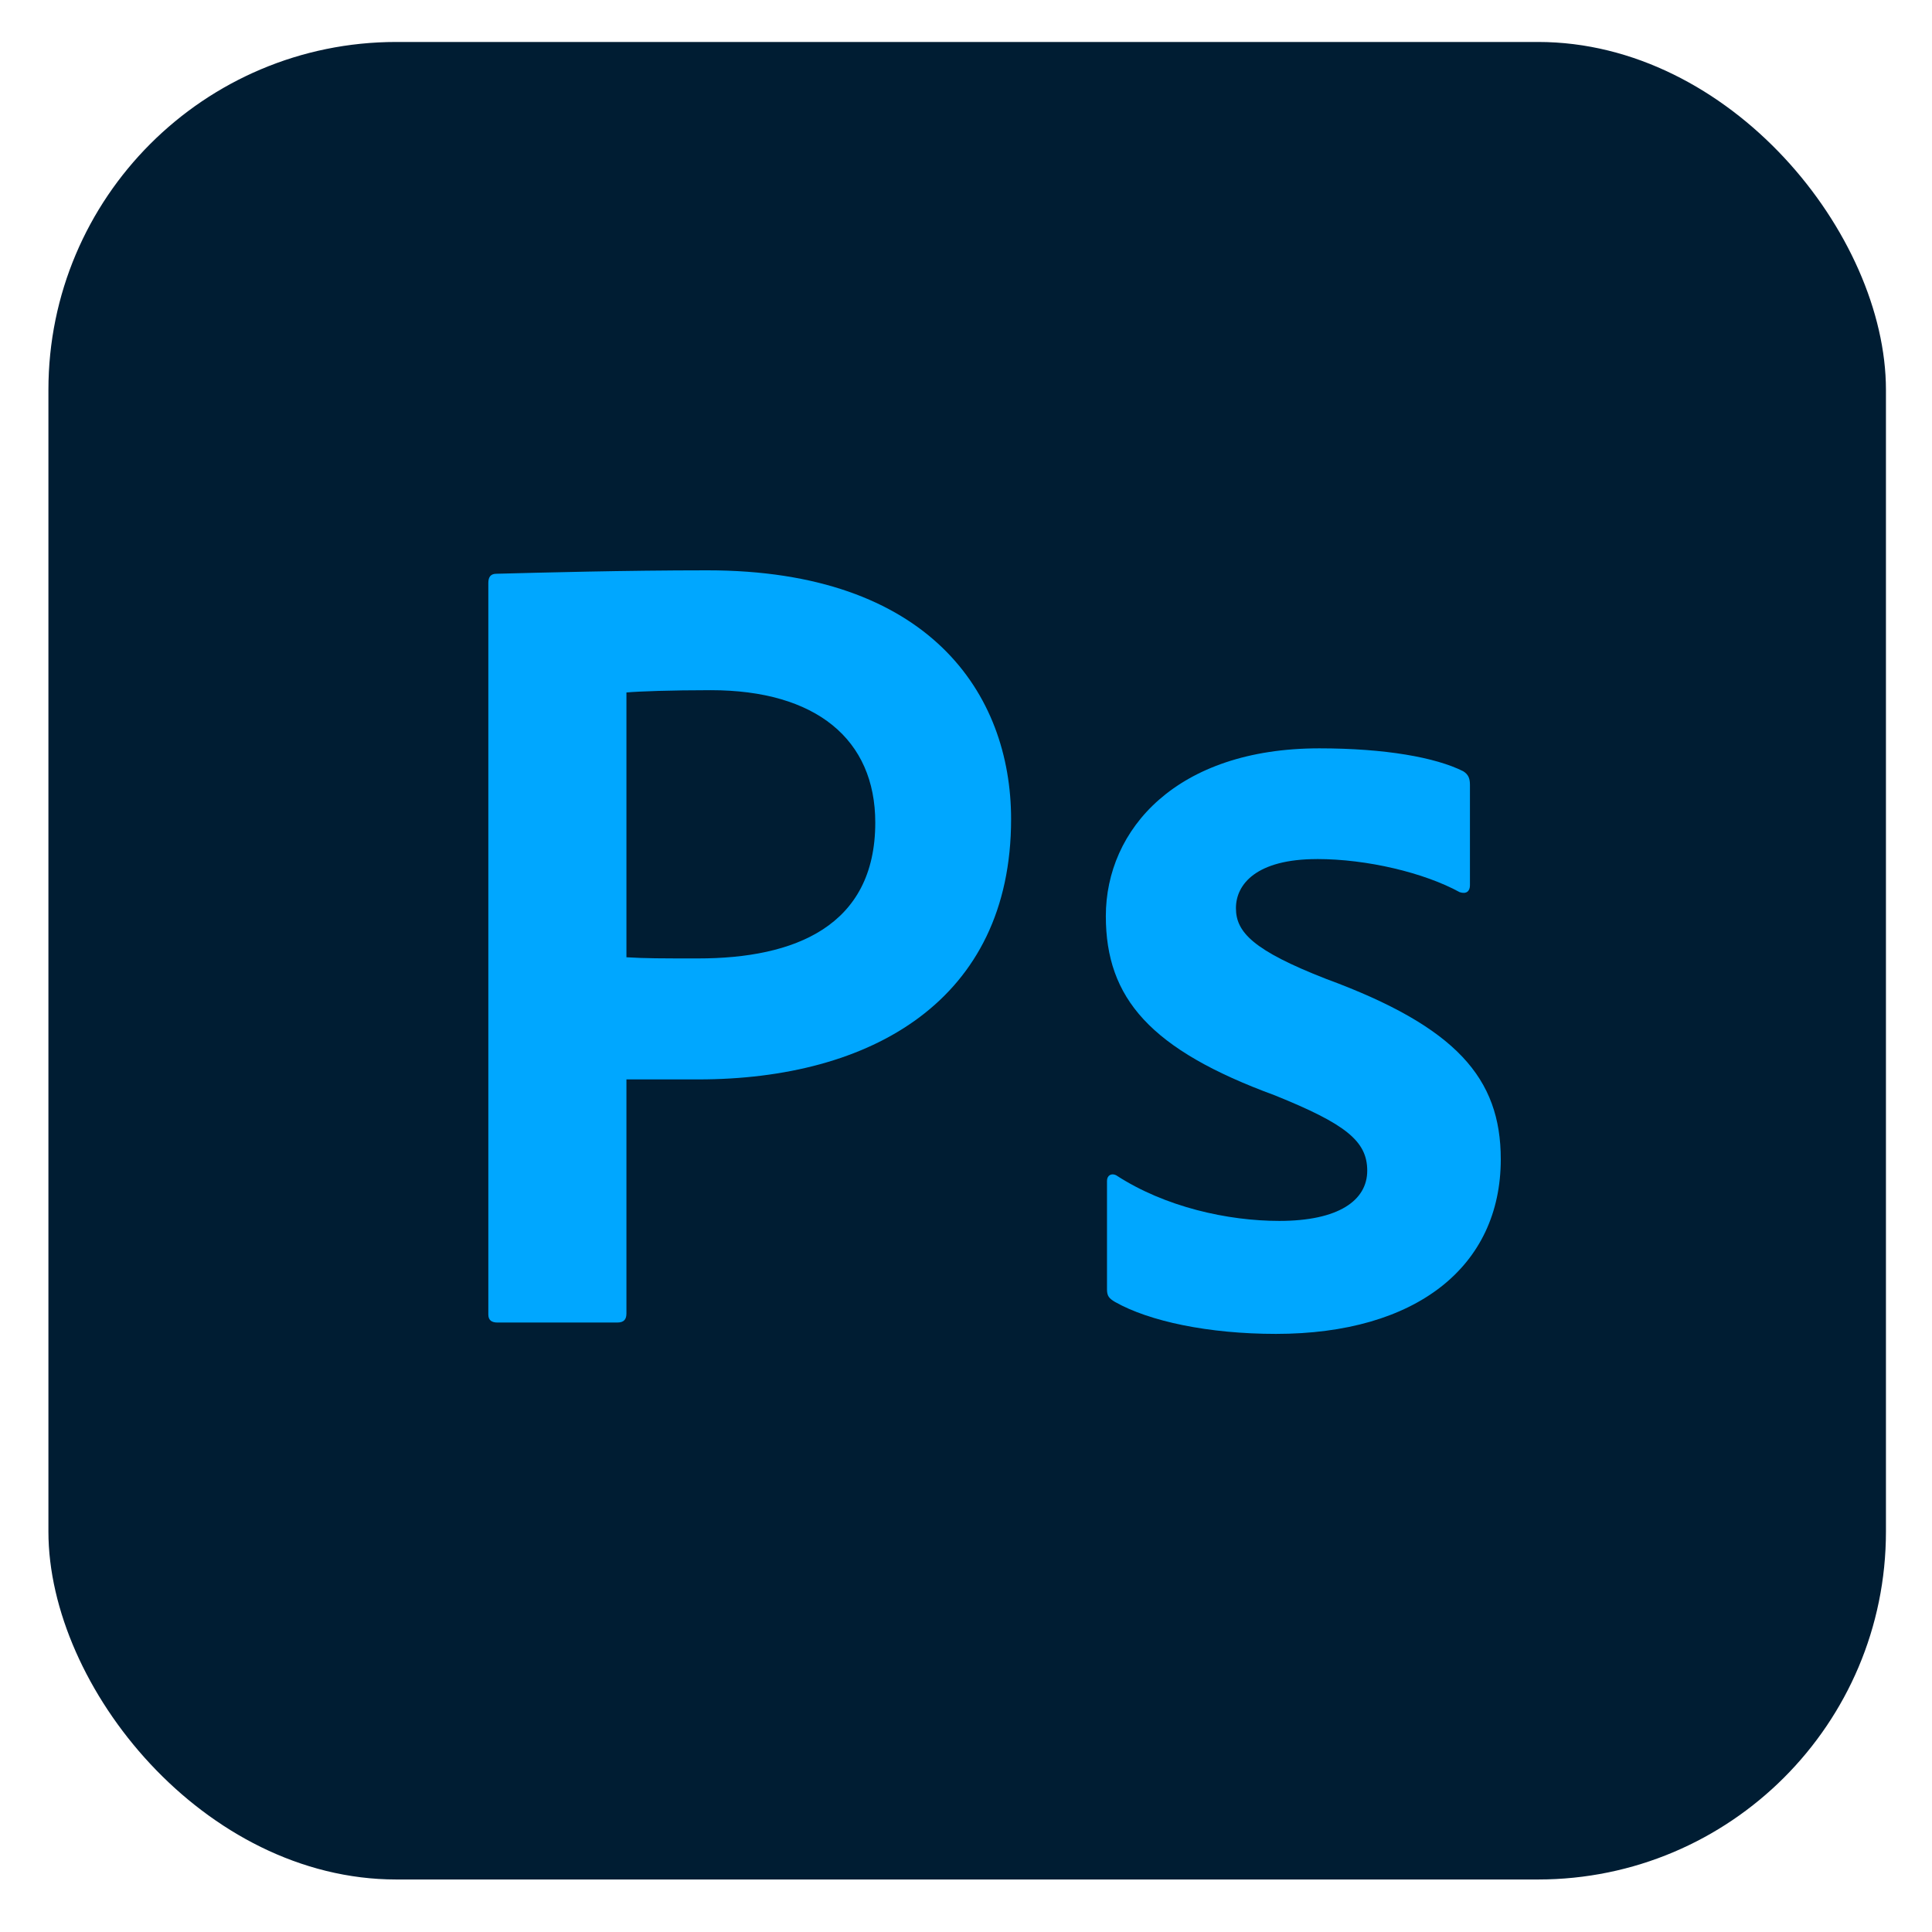 <?xml version="1.0" encoding="UTF-8"?>
<svg id="Layer_1" data-name="Layer 1" xmlns="http://www.w3.org/2000/svg" viewBox="0 0 500 500">
  <defs>
    <style>
      .cls-1 {
        fill: #001d33;
      }

      .cls-2 {
        fill: #00a7ff;
      }
    </style>
  </defs>
  <g id="Ps">
    <rect class="cls-1" x="12.53" y="10.86" width="475.55" height="475.55" rx="90.04" ry="90.04"/>
    <g>
      <path class="cls-2" d="m126.38,150.85c0-1.48.59-2.36,2.07-2.36,11.23-.29,33.08-.89,54.65-.89,57.31,0,78.57,31.9,78.57,64.4,0,46.97-36.33,67.35-80.94,67.35h-18.61v60.56c0,1.48-.59,2.36-2.36,2.36h-31.02c-1.48,0-2.36-.59-2.36-2.07v-189.35Zm35.74,96.89c5.02.3,8.86.3,18.61.3,24.81,0,45.79-8.27,45.79-35.15,0-21.56-15.36-34.27-42.54-34.27-10.34,0-18.61.3-21.86.59v68.53Z"/>
      <path class="cls-2" d="m340.83,222.33c-15.66,0-20.97,6.5-20.97,12.7s4.43,10.93,23.34,18.31c33.68,12.41,45.2,25.7,45.2,46.67,0,27.77-21.86,45.2-58.19,45.2-17.43,0-32.79-3.25-41.65-8.27-1.48-.89-2.07-1.48-2.07-3.25v-28.06c0-1.48,1.18-2.07,2.36-1.48,12.7,8.27,28.95,11.82,42.24,11.82,15.36,0,22.75-5.32,22.75-13s-5.61-12.11-23.93-19.5c-32.2-11.82-43.72-25.11-43.72-46.38,0-22.45,18.31-43.42,55.24-43.42,17.13,0,30.13,2.36,37.22,5.91,1.48.89,1.77,2.07,1.77,3.55v25.99c0,1.48-.89,2.36-2.66,1.77-9.16-5.02-23.93-8.57-36.92-8.57Z"/>
    </g>
  </g>
</svg>